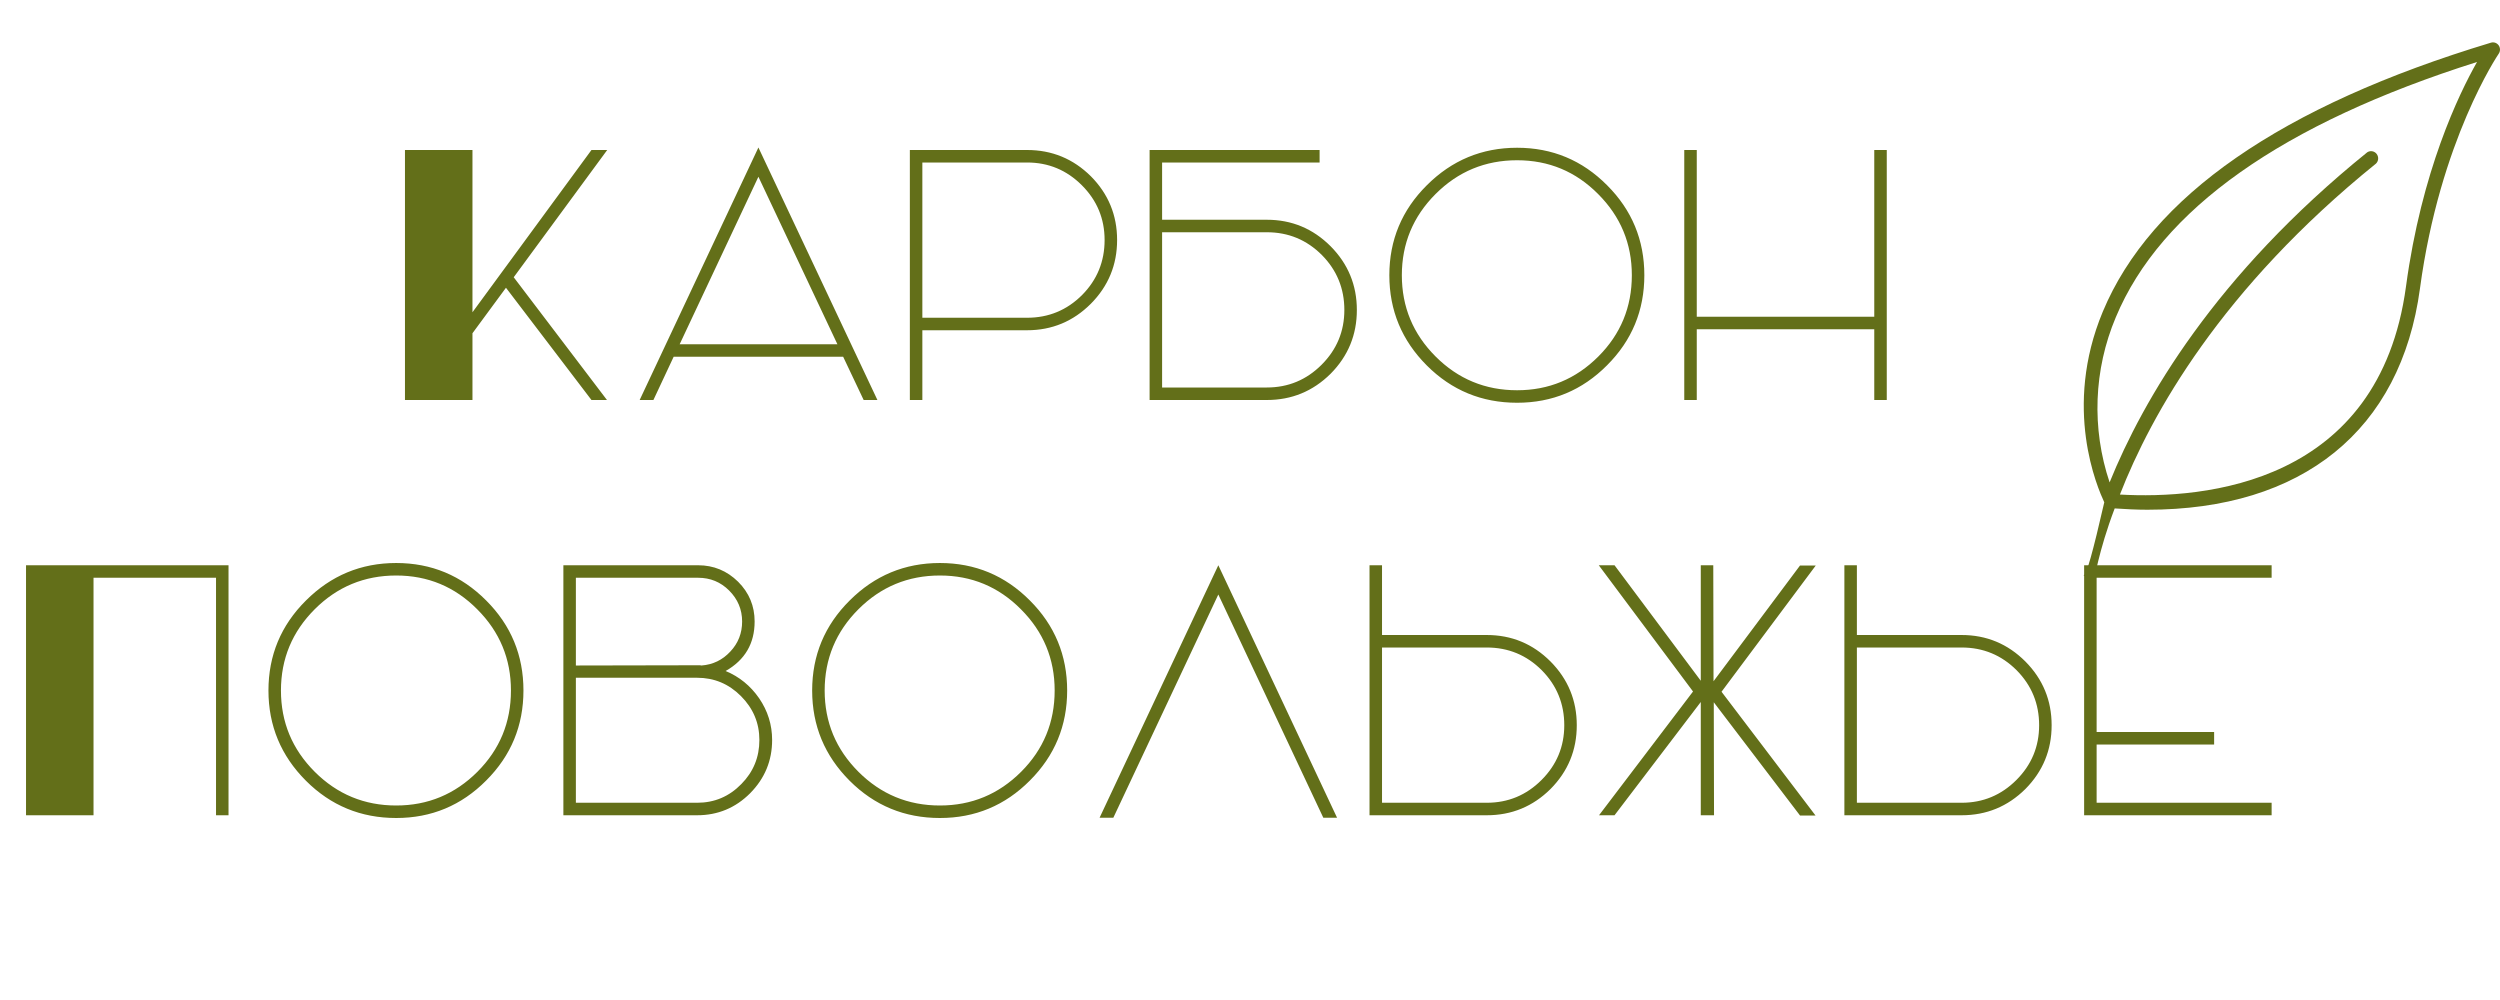 <svg width="300" height="120" viewBox="0 0 300 120" fill="none" xmlns="http://www.w3.org/2000/svg">
<g clip-path="url(#clip0_21_973)">
<path d="M48.596 18H56.696V37.47L70.976 18H72.866L61.646 33.27L72.836 48H70.976L60.716 34.53L56.696 39.99V48H48.596V18ZM91.009 17.7L105.289 48H103.639L101.179 42.81H80.839L78.409 48H76.759L91.009 17.7ZM100.489 41.31L91.009 21.21L81.559 41.31H100.489ZM109.182 18H123.252C126.232 18 128.782 19.05 130.902 21.15C133.002 23.27 134.052 25.82 134.052 28.8C134.052 31.78 133.002 34.33 130.902 36.45C128.782 38.57 126.232 39.63 123.252 39.63H110.682V48H109.182V18ZM123.252 38.13C125.832 38.13 128.032 37.22 129.852 35.4C131.652 33.58 132.552 31.38 132.552 28.8C132.552 26.24 131.642 24.05 129.822 22.23C128.002 20.41 125.812 19.5 123.252 19.5H110.682V38.13H123.252ZM137.952 18H139.452V26.37H152.022C155.002 26.37 157.552 27.43 159.672 29.55C161.772 31.67 162.822 34.22 162.822 37.2C162.822 40.18 161.772 42.73 159.672 44.85C157.552 46.95 155.002 48 152.022 48H137.952V18ZM139.452 27.87V46.5H152.022C154.582 46.5 156.772 45.59 158.592 43.77C160.412 41.95 161.322 39.76 161.322 37.2C161.322 34.62 160.422 32.42 158.622 30.6C156.802 28.78 154.602 27.87 152.022 27.87H139.452ZM138.552 18H158.352V19.5H138.552V18ZM182.051 48.33C177.811 48.33 174.201 46.84 171.221 43.86C168.221 40.86 166.721 37.25 166.721 33.03C166.721 28.81 168.221 25.21 171.221 22.23C174.221 19.23 177.831 17.73 182.051 17.73C186.271 17.73 189.871 19.23 192.851 22.23C195.831 25.21 197.321 28.81 197.321 33.03C197.321 37.25 195.831 40.85 192.851 43.83C189.871 46.83 186.271 48.33 182.051 48.33ZM182.051 46.83C185.851 46.83 189.101 45.48 191.801 42.78C194.481 40.1 195.821 36.85 195.821 33.03C195.821 29.23 194.471 25.98 191.771 23.28C189.091 20.58 185.851 19.23 182.051 19.23C178.231 19.23 174.971 20.58 172.271 23.28C169.571 25.98 168.221 29.23 168.221 33.03C168.221 36.83 169.571 40.08 172.271 42.78C174.971 45.48 178.231 46.83 182.051 46.83ZM202.112 18H203.612V38.01H224.912V18H226.412V48H224.912V39.51H203.612V48H202.112V18Z" fill="#636F19"/>
<path d="M11.223 69.331V97.831H3.123V67.831H27.423V97.831H25.923V69.331H11.223ZM47.544 98.16C43.304 98.16 39.694 96.671 36.714 93.691C33.714 90.691 32.214 87.081 32.214 82.861C32.214 78.641 33.714 75.04 36.714 72.061C39.714 69.061 43.324 67.561 47.544 67.561C51.764 67.561 55.364 69.061 58.344 72.061C61.324 75.04 62.814 78.641 62.814 82.861C62.814 87.081 61.324 90.68 58.344 93.66C55.364 96.66 51.764 98.16 47.544 98.16ZM47.544 96.66C51.344 96.66 54.594 95.311 57.294 92.611C59.974 89.93 61.314 86.68 61.314 82.861C61.314 79.061 59.964 75.811 57.264 73.111C54.584 70.41 51.344 69.061 47.544 69.061C43.724 69.061 40.464 70.41 37.764 73.111C35.064 75.811 33.714 79.061 33.714 82.861C33.714 86.66 35.064 89.91 37.764 92.611C40.464 95.311 43.724 96.66 47.544 96.66ZM83.925 79.831C84.025 79.831 84.105 79.841 84.165 79.861C85.545 79.76 86.705 79.201 87.645 78.18C88.585 77.18 89.055 75.981 89.055 74.581C89.055 73.141 88.535 71.9 87.495 70.861C86.475 69.841 85.235 69.331 83.775 69.331H69.105V79.861L83.925 79.831ZM83.655 96.331C85.735 96.331 87.505 95.581 88.965 94.081C90.405 92.621 91.125 90.861 91.125 88.8C91.125 86.76 90.385 85.001 88.905 83.52C87.445 82.061 85.695 81.331 83.655 81.331H69.105V96.331H83.655ZM67.605 67.831H83.775C85.635 67.831 87.235 68.49 88.575 69.811C89.895 71.13 90.555 72.721 90.555 74.581C90.555 77.221 89.395 79.201 87.075 80.52C88.715 81.201 90.055 82.29 91.095 83.79C92.135 85.311 92.655 86.981 92.655 88.8C92.655 91.281 91.775 93.41 90.015 95.191C88.255 96.951 86.135 97.831 83.655 97.831H67.605V67.831ZM112.789 98.16C108.549 98.16 104.939 96.671 101.959 93.691C98.959 90.691 97.459 87.081 97.459 82.861C97.459 78.641 98.959 75.04 101.959 72.061C104.959 69.061 108.569 67.561 112.789 67.561C117.009 67.561 120.609 69.061 123.589 72.061C126.569 75.04 128.059 78.641 128.059 82.861C128.059 87.081 126.569 90.68 123.589 93.66C120.609 96.66 117.009 98.16 112.789 98.16ZM112.789 96.66C116.589 96.66 119.839 95.311 122.539 92.611C125.219 89.93 126.559 86.68 126.559 82.861C126.559 79.061 125.209 75.811 122.509 73.111C119.829 70.41 116.589 69.061 112.789 69.061C108.969 69.061 105.709 70.41 103.009 73.111C100.309 75.811 98.959 79.061 98.959 82.861C98.959 86.66 100.309 89.91 103.009 92.611C105.709 95.311 108.969 96.66 112.789 96.66ZM146.199 67.831L160.449 98.13H158.799L146.199 71.341L133.599 98.13H131.949L146.199 67.831ZM164.343 67.831H165.843V76.201H178.413C181.393 76.201 183.943 77.26 186.063 79.38C188.163 81.501 189.213 84.05 189.213 87.031C189.213 90.01 188.163 92.561 186.063 94.68C183.943 96.781 181.393 97.831 178.413 97.831H164.343V67.831ZM165.843 77.701V96.331H178.413C180.973 96.331 183.163 95.421 184.983 93.6C186.803 91.781 187.713 89.591 187.713 87.031C187.713 84.451 186.813 82.251 185.013 80.43C183.193 78.611 180.993 77.701 178.413 77.701H165.843ZM205.683 97.831H204.093V84.24L193.743 97.831H191.883L203.163 82.981L191.853 67.831H193.743L204.093 81.691V67.831H205.593L205.623 81.751L216.003 67.861H217.893L206.583 83.01L217.863 97.861H216.003L205.653 84.27L205.683 97.831ZM221.326 67.831H222.826V76.201H235.396C238.376 76.201 240.926 77.26 243.046 79.38C245.146 81.501 246.196 84.05 246.196 87.031C246.196 90.01 245.146 92.561 243.046 94.68C240.926 96.781 238.376 97.831 235.396 97.831H221.326V67.831ZM222.826 77.701V96.331H235.396C237.956 96.331 240.146 95.421 241.966 93.6C243.786 91.781 244.696 89.591 244.696 87.031C244.696 84.451 243.796 82.251 241.996 80.43C240.176 78.611 237.976 77.701 235.396 77.701H222.826ZM250.095 67.831H272.595V69.331H251.595V87.841H265.695V89.341H251.595V96.331H272.595V97.831H250.095V67.831Z" fill="#636F19"/>
<path d="M299.841 5.445C299.739 5.299 299.595 5.189 299.428 5.131C299.262 5.073 299.082 5.069 298.913 5.121C273.773 12.708 258.096 23.57 252.334 37.404C247.514 48.972 251.699 58.523 252.513 60.276C251.162 66.153 250.372 69.091 250 69.091C250.372 69.091 250.69 69.423 250.377 69.73C250.518 69.908 250.377 70.113 250.507 70.482H250.596C250.805 70.481 251.007 70.402 251.162 70.26C251.317 70.118 251.139 69.941 251.162 69.73C251.382 69.602 251.759 66.281 253.762 61.011C255.094 61.1 256.411 61.168 257.682 61.168C276.27 61.173 288.099 51.668 290.397 34.612C292.791 16.844 299.778 6.551 299.847 6.444C299.948 6.297 300.001 6.122 300 5.943C299.999 5.764 299.944 5.59 299.841 5.445ZM288.719 34.379C285.512 58.13 264.53 59.922 254.389 59.346C258.153 49.707 266.566 34.619 285.123 19.628C285.274 19.477 285.365 19.276 285.378 19.062C285.391 18.847 285.326 18.636 285.195 18.468C285.064 18.299 284.876 18.187 284.668 18.151C284.459 18.116 284.246 18.16 284.068 18.276C265.786 33.05 257.169 47.975 253.153 57.886C250.977 51.417 251.242 44.357 253.895 38.075C259.292 25.131 273.879 14.829 297.244 7.437C295.067 11.274 290.586 20.537 288.719 34.379Z" fill="#636F19"/>
</g>
<defs>
<clipPath id="clip0_21_973">
<rect width="300" height="120" fill="white"/>
</clipPath>
</defs>
</svg>
